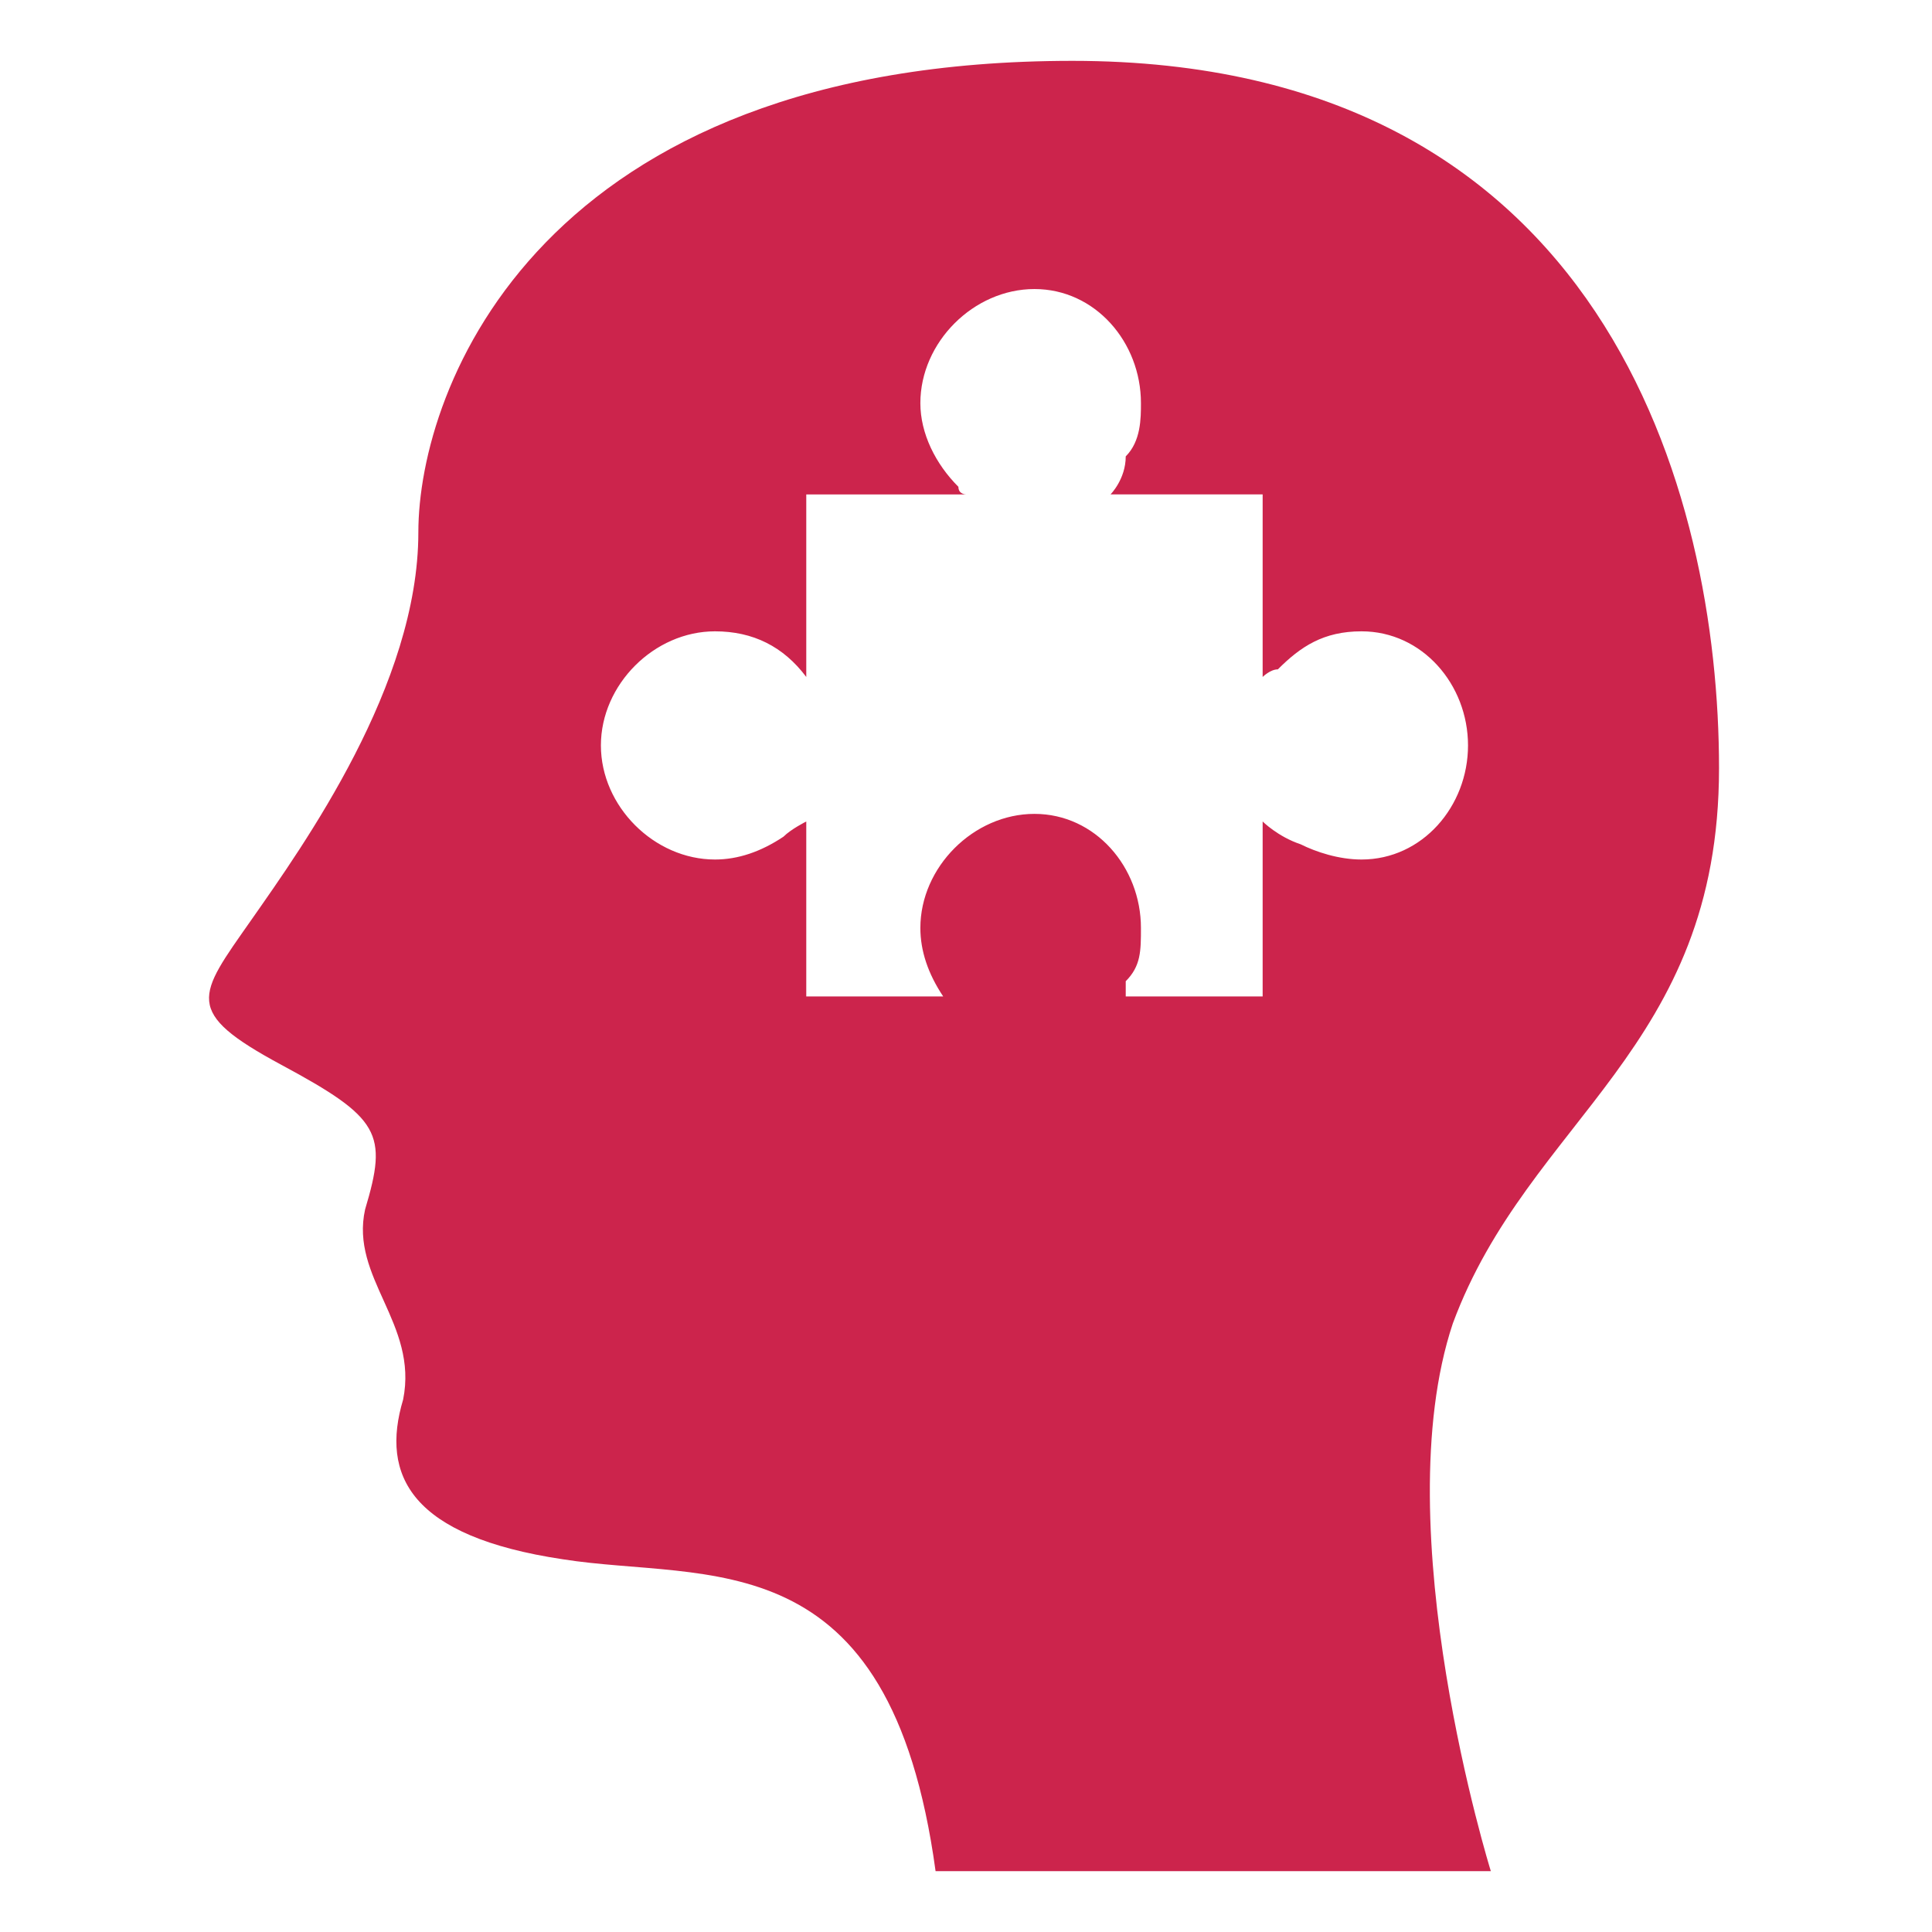 <?xml version="1.0" encoding="UTF-8"?>
<!DOCTYPE svg PUBLIC "-//W3C//DTD SVG 1.1//EN" "http://www.w3.org/Graphics/SVG/1.1/DTD/svg11.dtd">
<!-- Creator: CorelDRAW X6 -->
<svg xmlns="http://www.w3.org/2000/svg" xml:space="preserve" width="2.54mm" height="2.54mm" version="1.1" style="shape-rendering:geometricPrecision; text-rendering:geometricPrecision; image-rendering:optimizeQuality; fill-rule:evenodd; clip-rule:evenodd"
viewBox="0 0 254 254"
 xmlns:xlink="http://www.w3.org/1999/xlink">
 <defs>
  <style type="text/css">
   <![CDATA[
    .fil0 {fill:#CC244C}
   ]]>
  </style>
 </defs>
 <g id="Слой_x0020_1">
  <path class="fil0" d="M123 246l73 0c0,0 -14,-45 -5,-72 10,-27 35,-36 35,-73 0,-36 -15,-93 -85,-93 -70,0 -86,43 -86,62 0,20 -15,41 -22,51 -7,10 -9,12 4,19 13,7 14,9 11,19 -2,9 7,15 5,25 -3,10 1,18 21,21 19,3 43,-3 49,41zm43 -178l0 7 0 14c0,0 1,-1 2,-1 3,-3 6,-5 11,-5 8,0 14,7 14,15 0,8 -6,15 -14,15 -3,0 -6,-1 -8,-2 -3,-1 -5,-3 -5,-3l0 23 -4 0 -2 0 -12 0c0,-1 0,-1 0,-2 2,-2 2,-4 2,-7 0,-8 -6,-15 -14,-15 -8,0 -15,7 -15,15 0,3 1,6 3,9l-12 0 -2 0 -4 0 0 -23c0,0 -2,1 -3,2 -3,2 -6,3 -9,3 -8,0 -15,-7 -15,-15 0,-8 7,-15 15,-15 5,0 9,2 12,6l0 -13 0 -8 0 -3 21 0c0,0 -1,0 -1,-1 -3,-3 -5,-7 -5,-11 0,-8 7,-15 15,-15 8,0 14,7 14,15 0,2 0,5 -2,7 0,3 -2,5 -2,5l20 0 0 3z"/>
 </g>
</svg>
